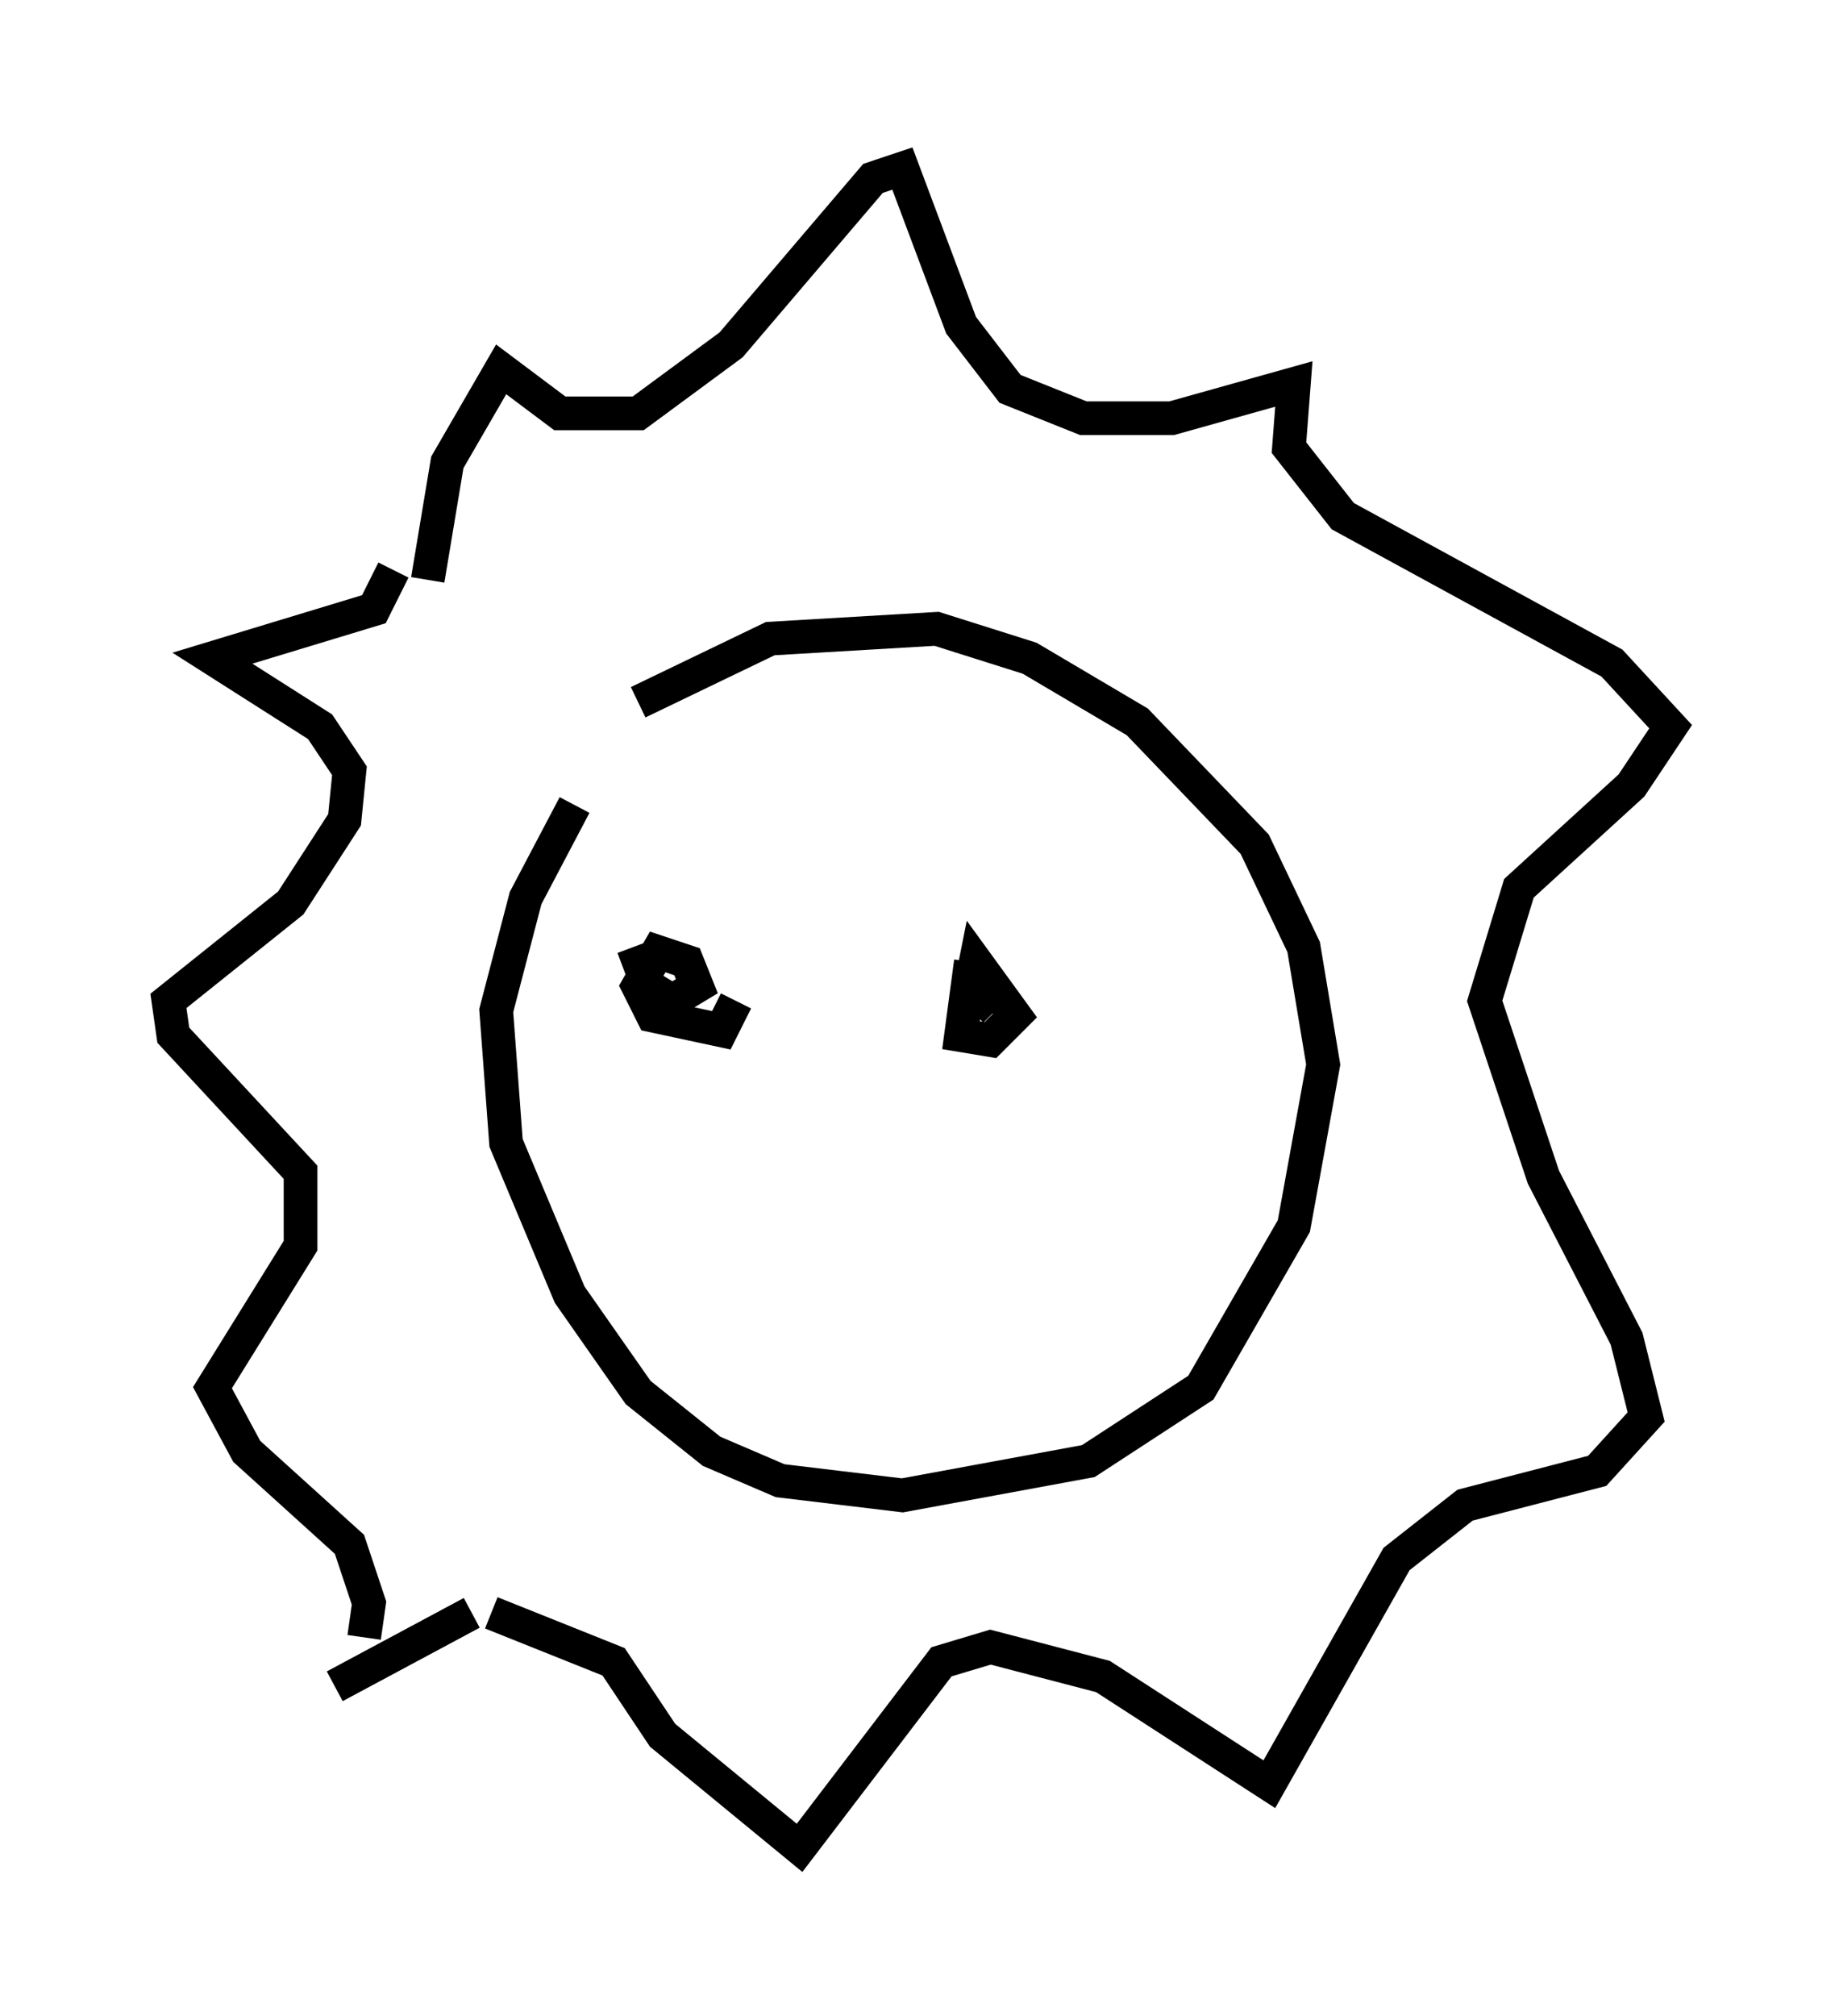 <?xml version="1.0" encoding="utf-8" ?>
<svg baseProfile="full" height="59.821" version="1.1" width="54.592" xmlns="http://www.w3.org/2000/svg" xmlns:ev="http://www.w3.org/2001/xml-events" xmlns:xlink="http://www.w3.org/1999/xlink"><defs /><rect fill="white" height="59.821" width="54.592" x="0" y="0" /><path d="M19.816, 20.542 m-2.76, 3.341 l-1.453, 2.76 -0.872, 3.341 l0.291, 3.922 1.888, 4.503 l2.034, 2.905 2.179, 1.743 l2.034, 0.872 3.631, 0.436 l5.52, -1.017 3.341, -2.179 l2.76, -4.793 0.872, -4.793 l-0.581, -3.486 -1.453, -3.05 l-3.486, -3.631 -3.196, -1.888 l-2.76, -0.872 -4.939, 0.291 l-3.922, 1.888 m-6.246, -3.631 l0.581, -3.486 1.598, -2.76 l1.743, 1.307 2.324, 0.0 l2.76, -2.034 4.212, -4.939 l0.872, -0.291 1.743, 4.648 l1.453, 1.888 2.179, 0.872 l2.615, 0.0 3.631, -1.017 l-0.145, 1.888 1.598, 2.034 l7.989, 4.358 1.743, 1.888 l-1.162, 1.743 -3.341, 3.05 l-1.017, 3.341 1.743, 5.229 l2.469, 4.793 0.581, 2.324 l-1.453, 1.598 -3.922, 1.017 l-2.034, 1.598 -3.777, 6.682 l-4.939, -3.196 -3.341, -0.872 l-1.453, 0.436 -4.212, 5.52 l-4.067, -3.341 -1.453, -2.179 l-3.631, -1.453 m-0.581, 0.0 l-4.067, 2.179 m1.743, -33.117 l-0.581, 1.162 -4.793, 1.453 l3.196, 2.034 0.872, 1.307 l-0.145, 1.453 -1.598, 2.469 l-3.631, 2.905 0.145, 1.017 l3.777, 4.067 0.0, 2.179 l-2.615, 4.212 1.017, 1.888 l3.05, 2.76 0.581, 1.743 l-0.145, 1.017 m7.989, -20.626 l0.0, 0.0 m0.0, 0.145 l0.436, 1.162 0.726, 0.436 l0.726, -0.436 -0.291, -0.726 l-0.872, -0.291 -0.581, 1.017 l0.436, 0.872 2.034, 0.436 l0.436, -0.872 m6.972, -1.162 l-0.291, 2.179 0.872, 0.145 l0.726, -0.726 -1.162, -1.598 l-0.145, 0.726 0.726, 0.726 " fill="none" stroke="black" stroke-width="1" /></svg>